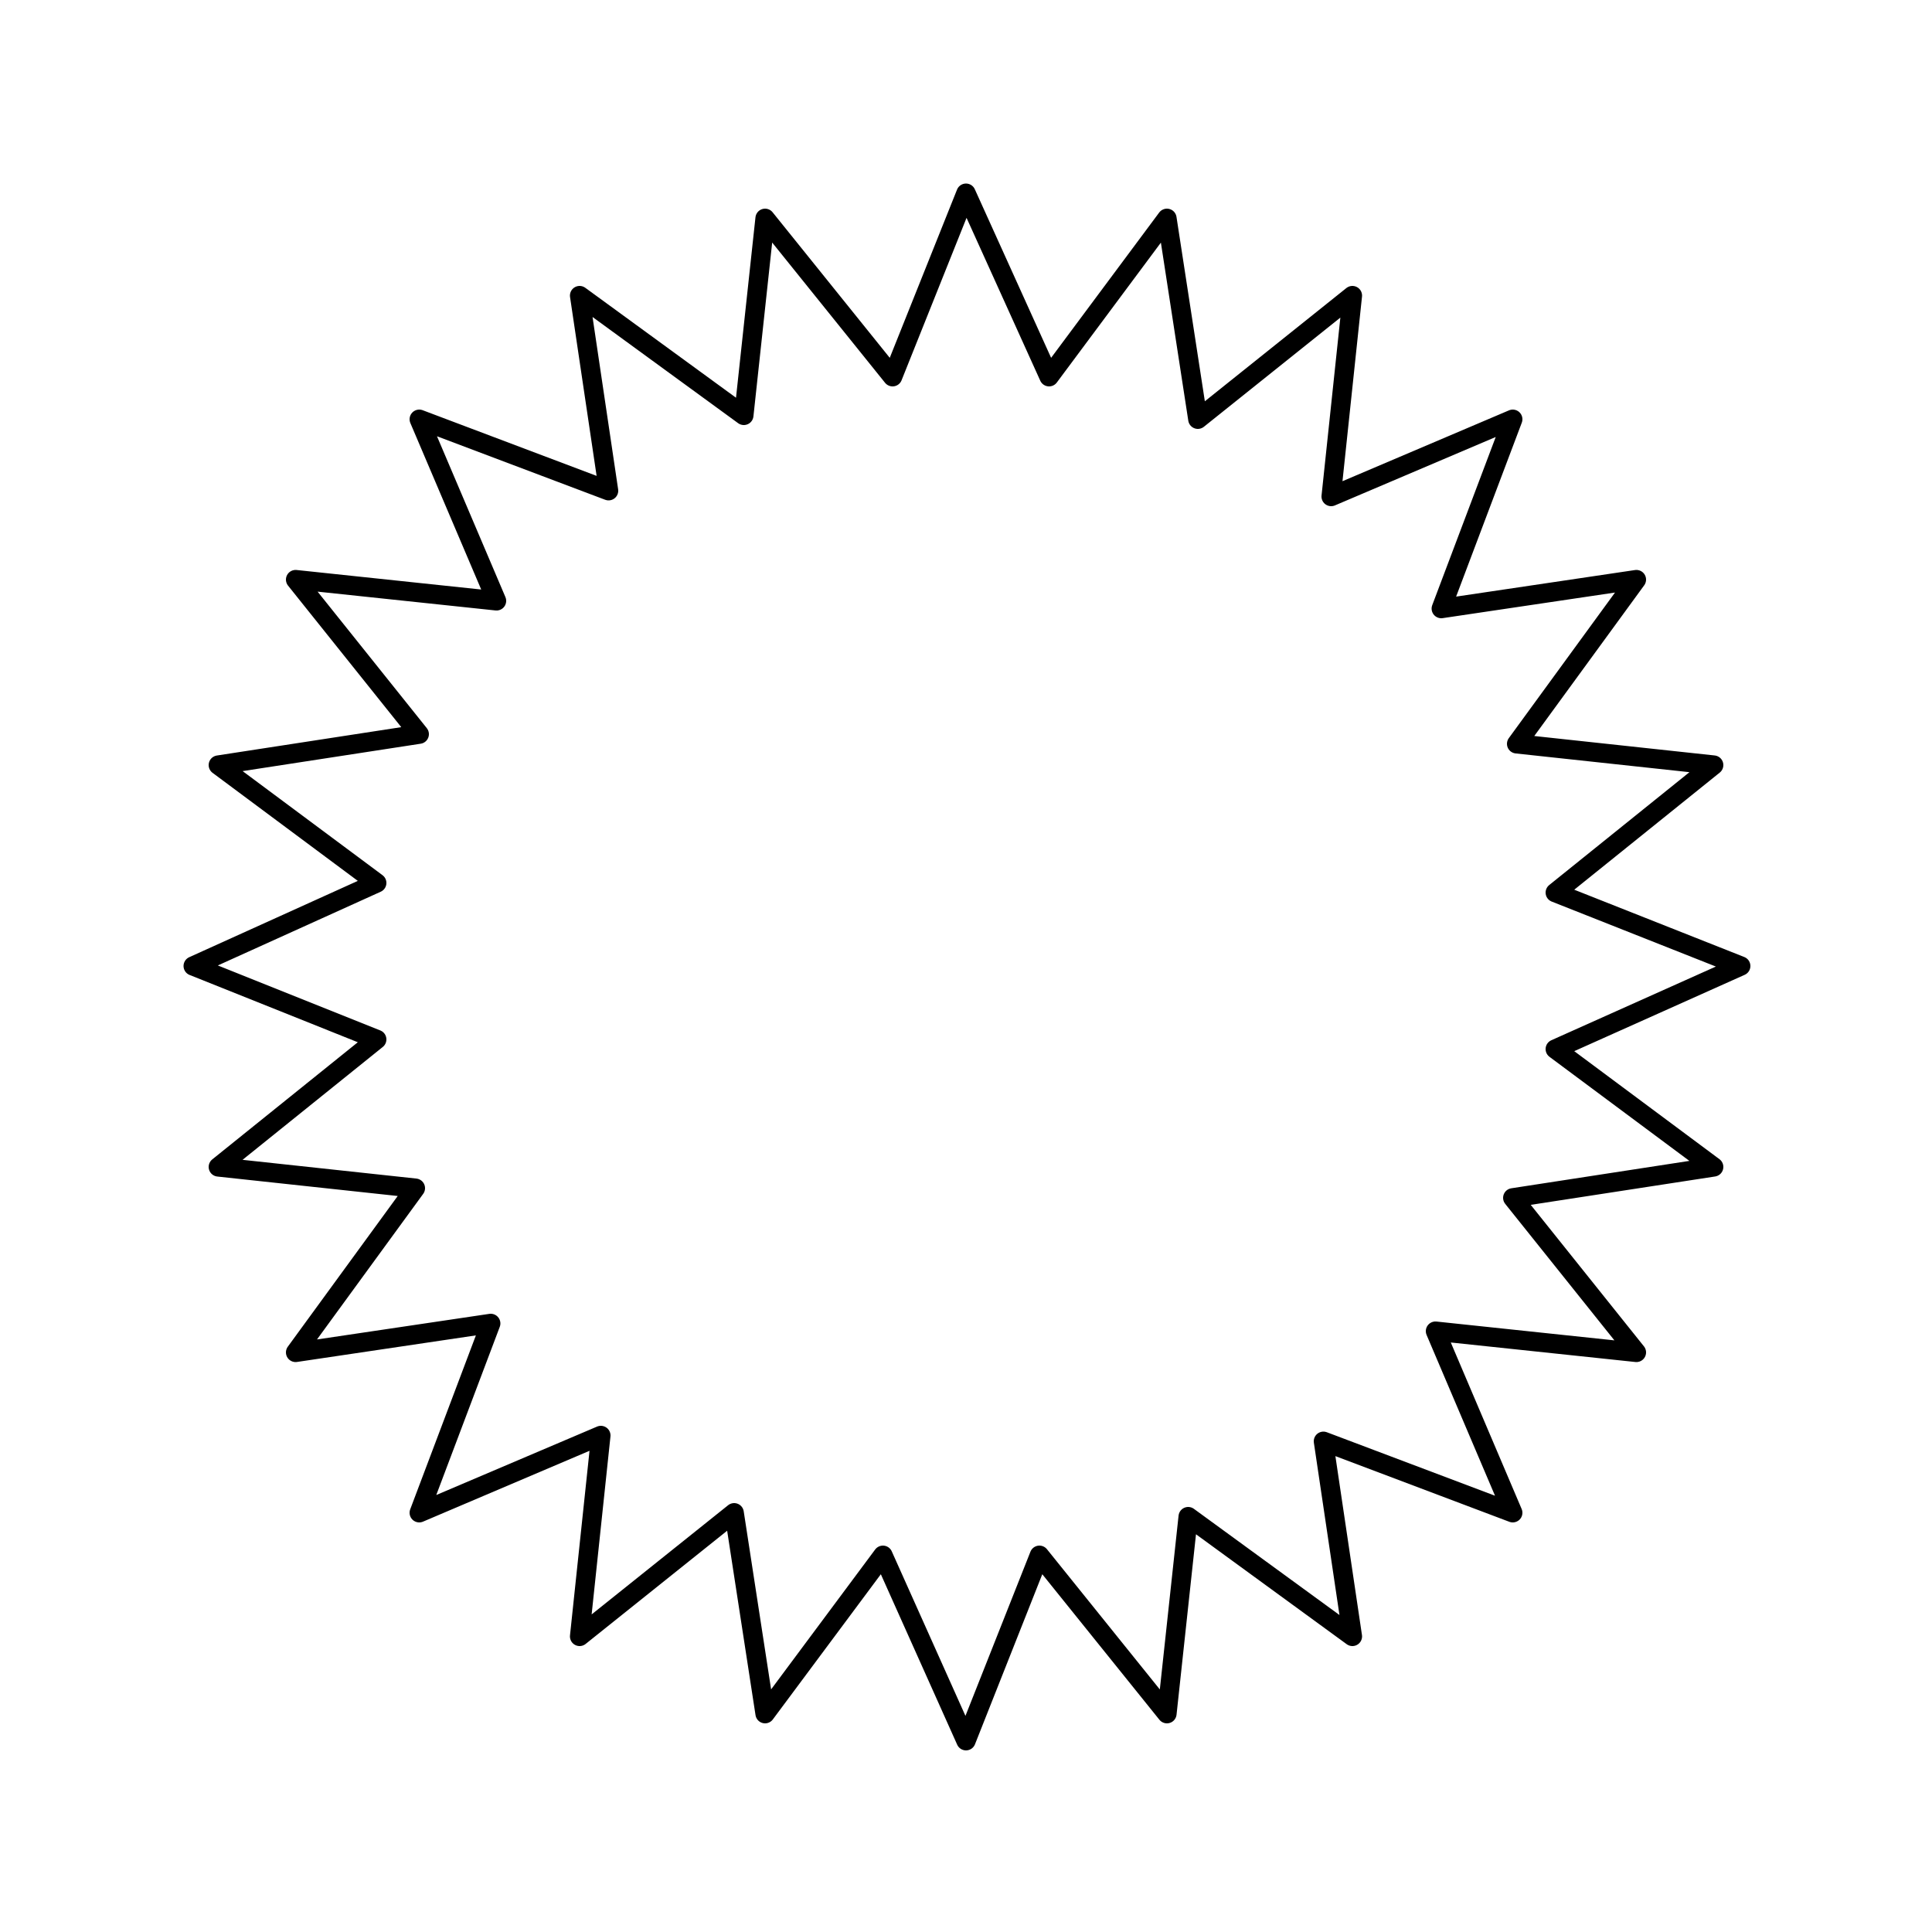 <svg xmlns="http://www.w3.org/2000/svg" viewBox="0 0 1000 1000" preserveAspectRatio="xMidYMid" fill-rule="evenodd" stroke-width="10" stroke-linejoin="round" fill="none" stroke="#000"><path d="M100 500l95 38-82 66 102 11-62 85 101-15-37 98 94-40-11 104 80-64 16 104 61-82 43 96 38-96 66 82 11-102 85 62-15-101 98 37-40-94 104 11-64-80 104-16-82-61 96-43-96-38 82-66-102-11 62-85-101 15 37-98-94 40 11-104-80 64-16-104-61 82-43-95-38 95-66-82-11 102-85-62 15 101-98-37 40 94-104-11 64 80-104 16 82 61-95 43zm0-400zm801 801z"/></svg>